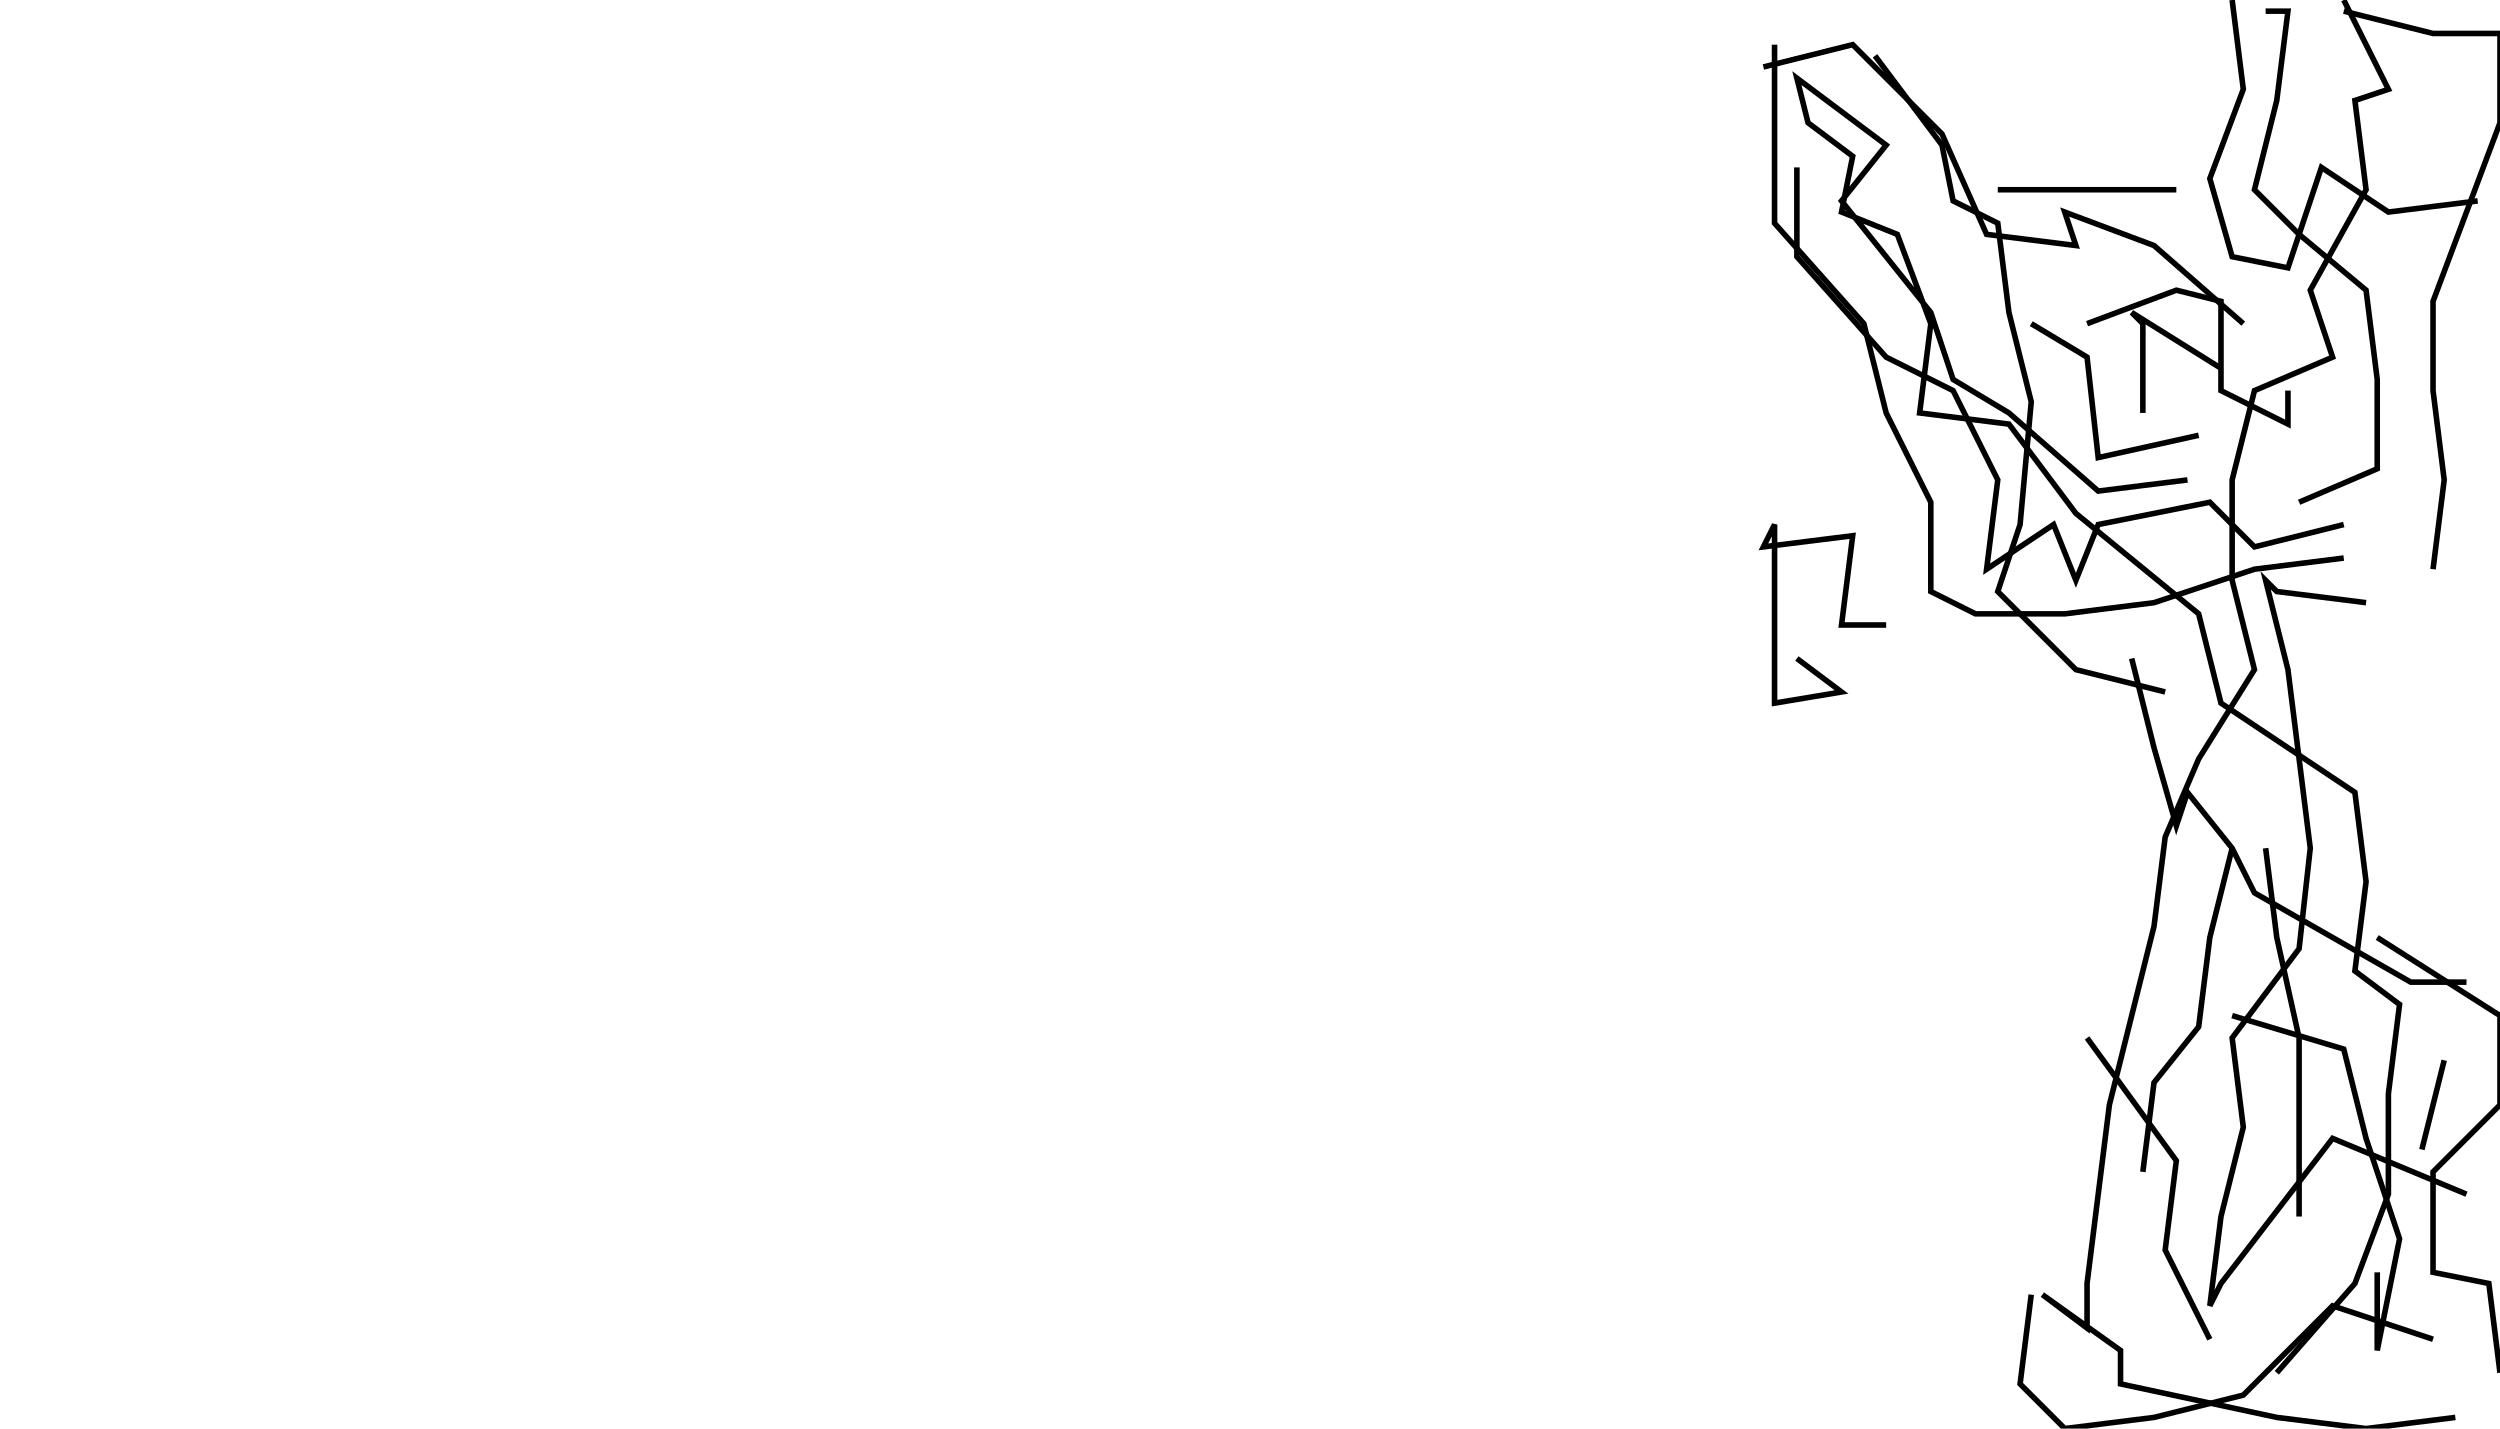 <svg xmlns="http://www.w3.org/2000/svg" height="256px" width="448px" version="1.1"><polyline points="400.0,0.0,402.0,16.0,396.0,32.0,400.0,46.0,410.0,48.0,416.0,30.0,428.0,38.0,444.0,36.0" stroke="black" stroke-width="1" fill="none" />
<polyline points="420.0,2.0,436.0,6.0,448.0,6.0,448.0,22.0,442.0,38.0,436.0,54.0,436.0,70.0,438.0,86.0,436.0,102.0" stroke="black" stroke-width="1" fill="none" />
<polyline points="424.0,108.0,408.0,106.0,406.0,104.0,410.0,120.0,412.0,136.0,414.0,152.0,412.0,170.0,400.0,186.0,402.0,202.0,398.0,218.0,396.0,234.0,398.0,230.0,418.0,204.0,442.0,214.0" stroke="black" stroke-width="1" fill="none" />
<polyline points="426.0,228.0,426.0,242.0,430.0,222.0,424.0,204.0,420.0,188.0,400.0,182.0" stroke="black" stroke-width="1" fill="none" />
<polyline points="374.0,186.0,390.0,208.0,388.0,224.0,396.0,240.0" stroke="black" stroke-width="1" fill="none" />
<polyline points="364.0,232.0,362.0,248.0,370.0,256.0,386.0,254.0,402.0,250.0,418.0,234.0,436.0,240.0" stroke="black" stroke-width="1" fill="none" />
<polyline points="448.0,246.0,446.0,230.0,436.0,228.0,436.0,210.0,448.0,198.0,448.0,182.0,426.0,168.0" stroke="black" stroke-width="1" fill="none" />
<polyline points="438.0,190.0,434.0,206.0" stroke="black" stroke-width="1" fill="none" />
<polyline points="412.0,218.0,412.0,202.0,412.0,186.0,408.0,168.0,406.0,152.0" stroke="black" stroke-width="1" fill="none" />
<polyline points="400.0,152.0,396.0,168.0,394.0,184.0,386.0,194.0,384.0,210.0" stroke="black" stroke-width="1" fill="none" />
<polyline points="442.0,176.0,432.0,176.0,404.0,160.0,400.0,152.0,392.0,142.0,390.0,148.0,386.0,134.0,382.0,118.0" stroke="black" stroke-width="1" fill="none" />
<polyline points="412.0,90.0,426.0,84.0,426.0,68.0,424.0,52.0,412.0,42.0,404.0,34.0,408.0,18.0,410.0,2.0,406.0,2.0" stroke="black" stroke-width="1" fill="none" />
<polyline points="420.0,0.0,428.0,16.0,422.0,18.0,424.0,34.0,414.0,52.0,418.0,64.0,404.0,70.0,400.0,86.0,400.0,104.0,404.0,120.0,394.0,136.0,388.0,150.0,386.0,166.0,382.0,182.0,378.0,198.0,376.0,214.0,374.0,230.0,374.0,238.0,366.0,232.0,380.0,242.0,380.0,248.0,408.0,254.0,424.0,256.0,440.0,254.0" stroke="black" stroke-width="1" fill="none" />
<polyline points="398.0,66.0,382.0,56.0,384.0,58.0,384.0,74.0" stroke="black" stroke-width="1" fill="none" />
<polyline points="374.0,58.0,390.0,52.0,398.0,54.0,398.0,70.0,410.0,76.0,410.0,70.0" stroke="black" stroke-width="1" fill="none" />
<polyline points="394.0,78.0,376.0,82.0,374.0,64.0,364.0,58.0" stroke="black" stroke-width="1" fill="none" />
<polyline points="358.0,34.0,374.0,34.0,390.0,34.0" stroke="black" stroke-width="1" fill="none" />
<polyline points="392.0,86.0,376.0,88.0,360.0,74.0,350.0,68.0,346.0,56.0,330.0,36.0,338.0,26.0,322.0,14.0,322.0,14.0,324.0,22.0,332.0,28.0,330.0,38.0,340.0,42.0,346.0,58.0,344.0,74.0,360.0,76.0,372.0,92.0,394.0,110.0,398.0,126.0,422.0,142.0,424.0,158.0,422.0,174.0,430.0,180.0,428.0,196.0,428.0,214.0,422.0,230.0,408.0,246.0" stroke="black" stroke-width="1" fill="none" />
<polyline points="420.0,94.0,404.0,98.0,396.0,90.0,376.0,94.0,372.0,104.0,368.0,94.0,356.0,102.0,358.0,86.0,350.0,70.0,338.0,64.0,322.0,46.0,322.0,30.0" stroke="black" stroke-width="1" fill="none" />
<polyline points="316.0,12.0,332.0,8.0,348.0,24.0,356.0,42.0,372.0,44.0,370.0,38.0,386.0,44.0,402.0,58.0" stroke="black" stroke-width="1" fill="none" />
<polyline points="388.0,124.0,372.0,120.0,358.0,106.0,362.0,94.0,364.0,72.0,360.0,56.0,358.0,40.0,350.0,36.0,348.0,26.0,336.0,10.0" stroke="black" stroke-width="1" fill="none" />
<polyline points="318.0,8.0,318.0,24.0,318.0,40.0,334.0,58.0,338.0,74.0,346.0,90.0,346.0,106.0,354.0,110.0,370.0,110.0,386.0,108.0,404.0,102.0,420.0,100.0" stroke="black" stroke-width="1" fill="none" />
<polyline points="338.0,112.0,330.0,112.0,332.0,96.0,316.0,98.0,318.0,94.0,318.0,110.0,318.0,126.0,330.0,124.0,322.0,118.0" stroke="black" stroke-width="1" fill="none" />
</svg>